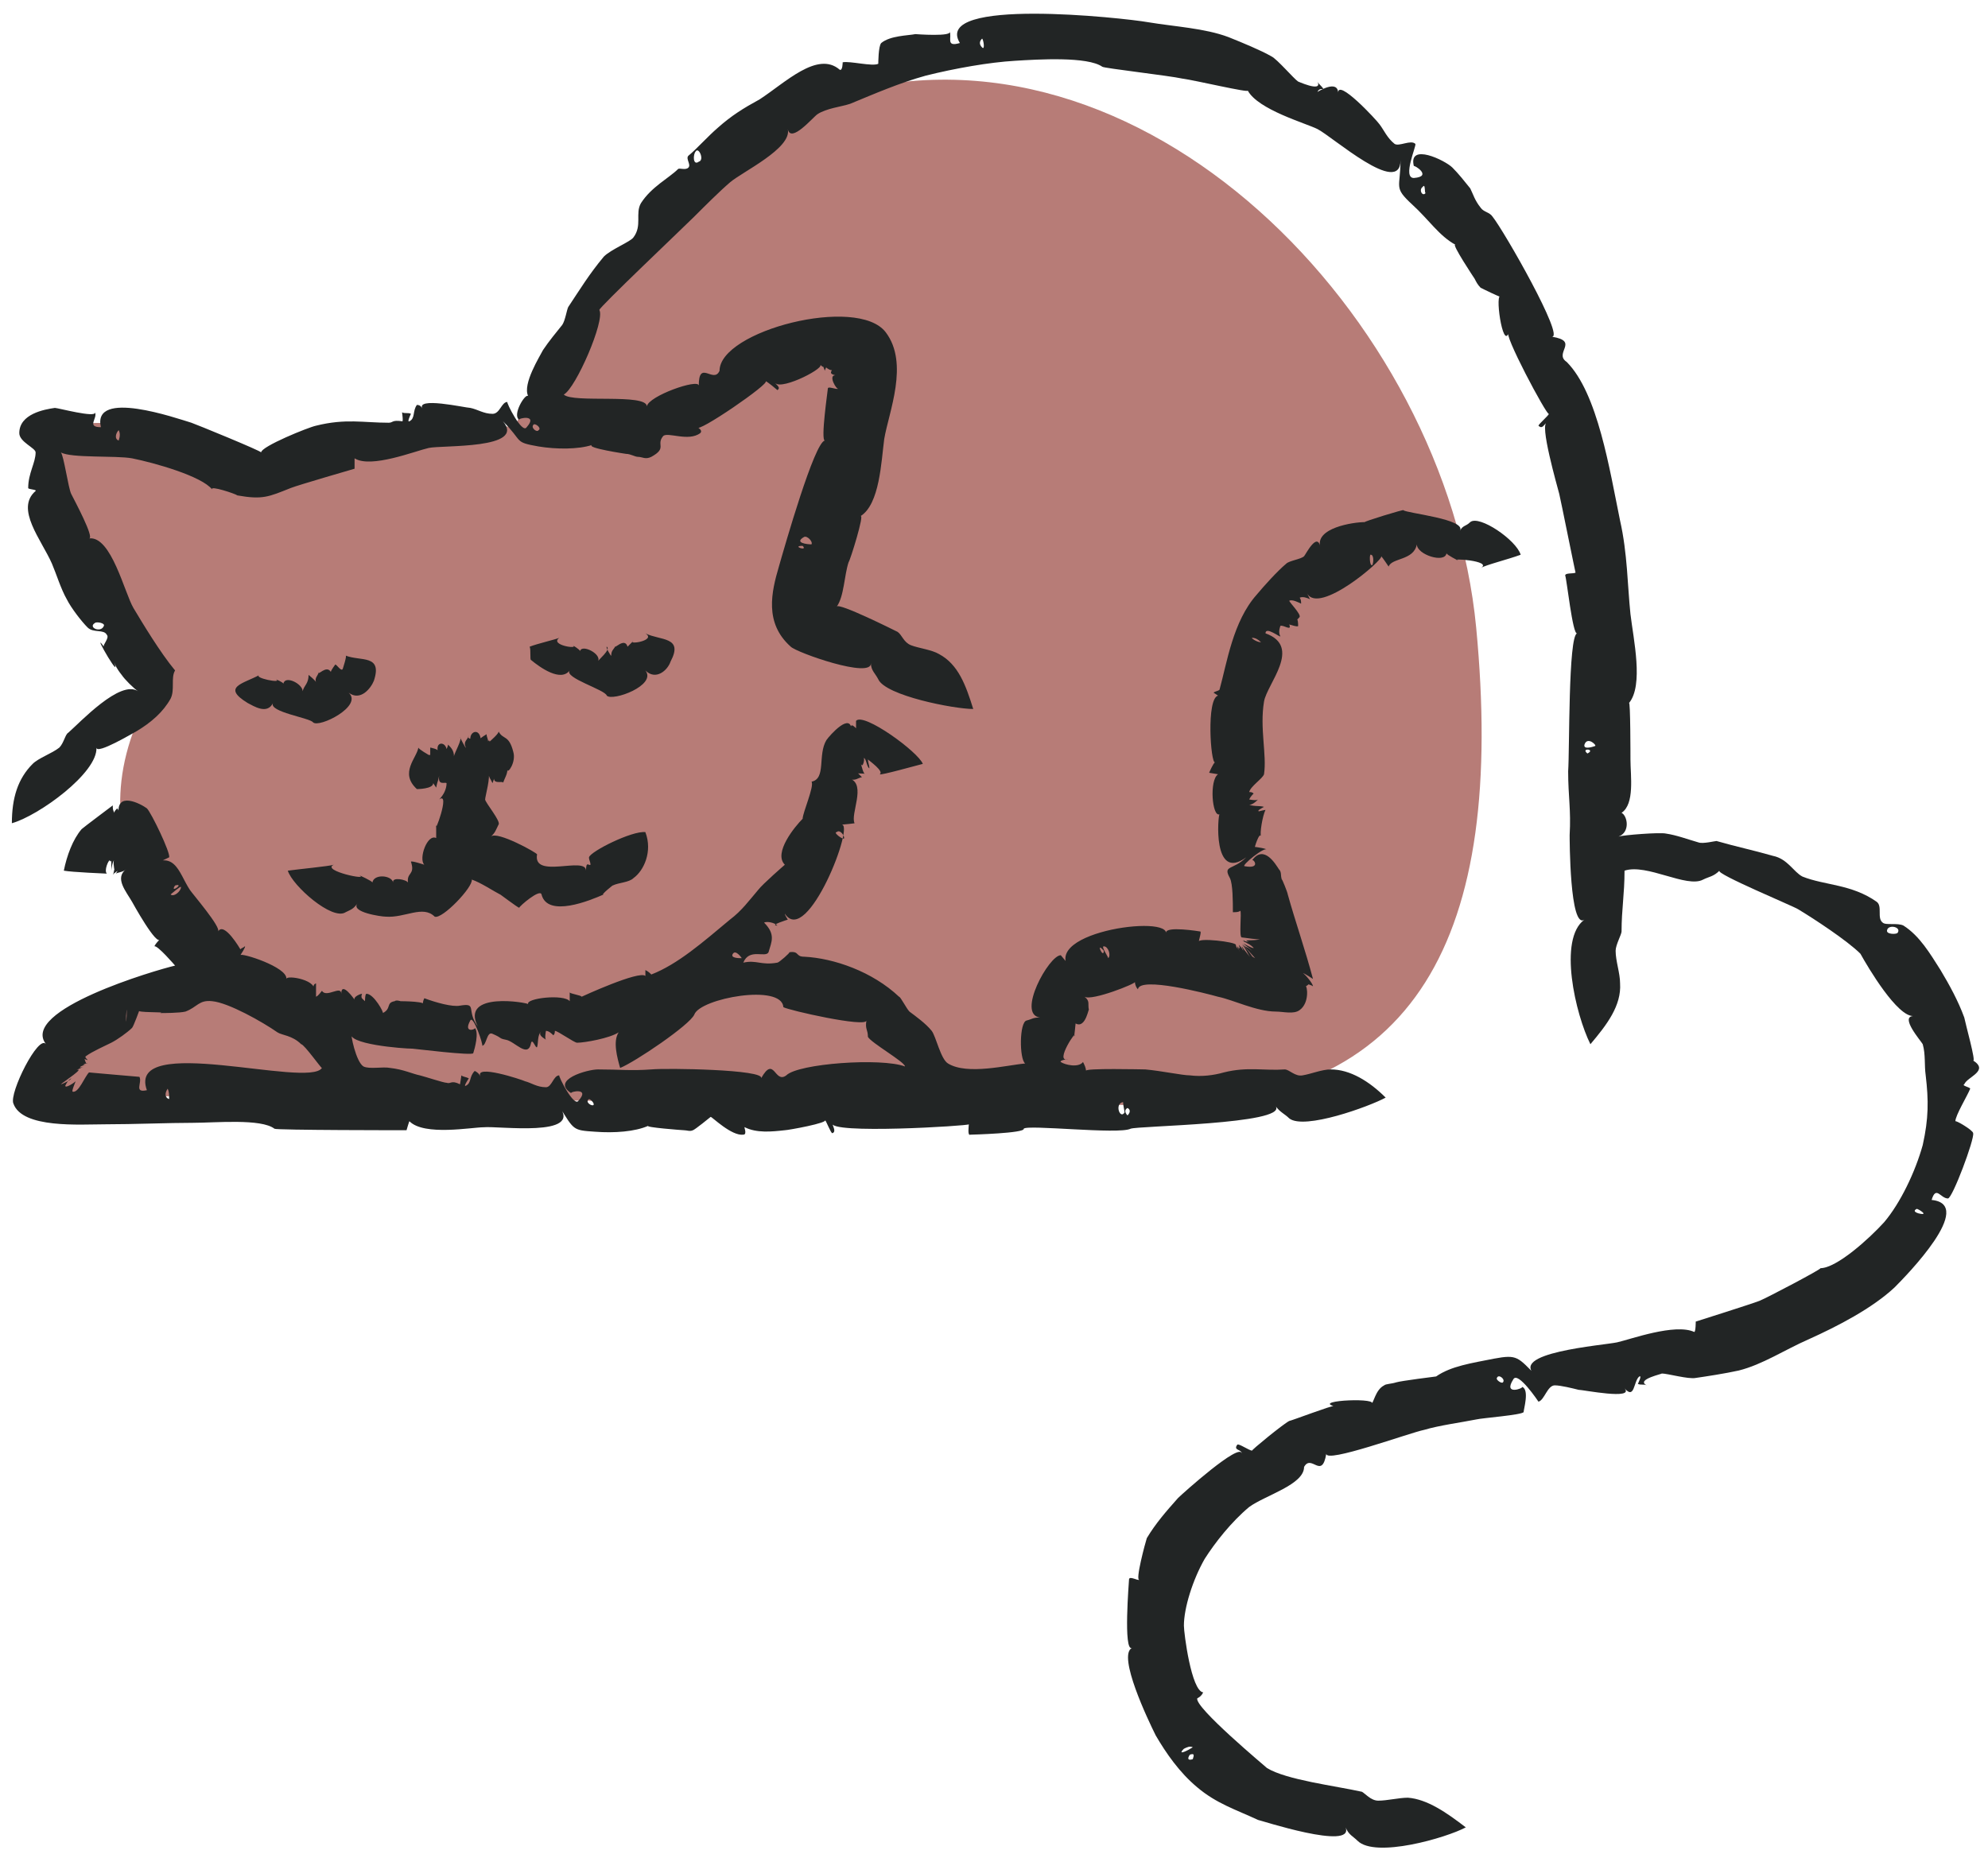 <svg fill="none" height="125" width="134" xmlns="http://www.w3.org/2000/svg"><path d="M56.1 6.5C76.9.2 97.5 21.4 99.5 42.3s-4 32.2-21.5 32.2-75.9-.7-75.9-.7 4-7.5 11.6-8.1c-.2-.7-9.6-7.9-3.6-18.8 0 0-9.1-12.9-6.6-17s14 2.2 14 2.2 7.4-4.3 17.2-3.3c-.1 0 8.4-18.4 21.4-22.3z" fill="#b77c77"/><g fill="#222525"><path d="M76.2 76.1c.4-.2 10.5-.3 9.8-1.5.3.4.6.5.9.8 1 .8 5.4-.8 6.5-1.4-1.1-1.1-2.4-1.9-3.7-1.9-.6 0-1.3.3-1.9.4-.5.1-.9-.4-1.2-.4-1.4.1-2.5-.2-4.1.2-.7.2-1.5.3-2.3.2-.5 0-1.9-.3-3-.4-.1 0-4.2-.1-4 .1 0-.2-.1-.4-.2-.6-.3.4-1.2.2-1.5 0-.1-.1.4-.2.5-.2-1 .3.7-2.2.4-1.5 0 0 .1-.8.1-.9.7.4.9-1.2.9-.9-.1-.4.1-.6-.3-.9.5.3 3.5-.9 3.4-1 0 .2.1.4.2.5.1-.9 4.7.3 5.4.5 1 .2 2.6 1 3.9 1 .5 0 1.2.2 1.6-.1.7-.5.5-1.7.4-1.6s.5-.3.1-.2c.1.1.3.1.4.2 0-.2-.6-.9-.7-.9.1 0 .7.4.7.4-.5-1.9-1.2-3.9-1.7-5.7 0-.1-.4-1.1-.4-1-.1-.3 0-.5-.2-.7-.2-.3-1-1.7-1.8-.6.1-.1.6.6-.5.4-.3 0 1.4-1.4 1.5-1.1 0-.1-.8-.2-.8-.2-.1.2.3-1.1.4-.7-.1-.2.1-1.4.3-1.8 0 0-.5.1-.4.1-.3 0 .3-.3.3-.3-.3-.1-.8 0-1.1-.2.2.2.6-.2.7-.3-.1.1-.6 0-.6 0 .1-.2.2-.3.3-.4-.1-.1-.2-.1-.3-.1.1-.4.9-.9 1-1.2.2-1.3-.3-3.1 0-4.9.2-1.2 2.6-3.7.1-4.6 0-.5 1 .3 1 .2-.1-.2-.1-.4 0-.7.2-.1.8.4.6-.1 0 0 .6.2.6.1 0-1.1-.5.1.1-.6.1-.2-.7-1-.7-1.1.2-.1.6.1.8.2 0-.1 0-.3-.1-.4.2-.1.5 0 .7.1l-.2-.4c.8 1.5 5.2-2.3 5-2.5.1.1.5.7.5.7.2-.6 1.7-.4 1.9-1.5 0 .7 1.9 1.3 2 .6 0 .1.8.5.8.5-.8-.2 2.4 0 1.5.5.3-.2 1.9-.6 2.7-.9-.3-1-2.8-2.7-3.4-2.2-.3.3-.5.2-.7.6.5-.8-3.6-1.2-3.8-1.4.1-.1-2.8.8-2.6.8-.8 0-3.4.4-3 1.7-.2-1.1-1 .5-1.1.6-.2.2-1 .3-1.2.5-.6.5-1.5 1.5-2 2.1-1.6 1.8-2 4.6-2.5 6.4-.1.1-.3.1-.4.2l.3.2c-.8.2-.5 4.6-.2 4.5-.1 0-.4.7-.4.7l.6.1c-.6.4-.4 2.9.1 2.7-.1 0-.5 4.6 1.8 2.9-.9.9-1.6.5-1.1 1.4.2.4.2 1.6.2 2.3.2 0 .4 0 .5-.1.1.1-.1 1.8.1 1.8.1 0 1.3.2 1.2.1.1.1-1.1.1-.9.1.1.1.2.1.3.1-.2 0-.3 0-.5-.1.2 0 0 .1-.1 0 .2.1.5.3.7.3-.3-.1-.2 0-.5-.2.2.1.4.2.6.4 0 .1-.7-.3-.7-.3.2.2.4.3.6.5-.5-.4-.3-.1-.7-.5.1.1.9 1 .9 1-.2-.1-.3-.2-.4-.3.2.2.4.5.6.7-.2-.2-.8-1.2-1.1-1.3.2.1.5.8.6.9-.2-.3-.4-.5-.6-.8 0 .1.1.2.1.3-.1-.2-.2-.3-.3-.4.2.6-.1-.1 0 .3.2.6-.1-.3-.1-.2 0 .2.1.3.1.5.1-.2-.2-.4-.2-.6s-2.6-.5-2.5-.2c0-.1.2-.7.1-.7 0 0-2.4-.4-2.3.1-.1-1.3-9.7.2-5.9 3-.3-.5-.8-1-1.2-1.5-.8 0-3 4-1.4 4.2-.5 0-.5.1-.9.2-.5.1-.5 2.6-.1 2.9-1.2.1-3.9.8-5.2 0-.5-.3-.8-1.8-1.1-2.2-.4-.5-1.1-1-1.5-1.3-.2-.2-.6-1-.7-1-1.8-1.7-4.4-2.6-6.4-2.7-.6 0-.3-.4-1-.3.1 0-.7.7-.8.7-1.1.2-1.4-.2-2.3 0 .4-1 1.5-.3 1.7-.7.2-.7.5-1.2-.3-2 .2-.1.7 0 .9.2-.6 0 .7-.4.7-.4s-.2-.3-.2-.4c1.5 2.3 4.8-6.2 3.8-6 .1 0 1-.1.9-.1-.3-.6.8-2.6-.3-3 .3.2.6-.1.8-.1l-.3-.3c0 .1.5 0 .5.1-.2-.2-.2-.7-.4-.9 0 .1.1.2.2.3.1 0 .2-.5.1-.5.2 0 .2.6.4.7 0-.2-.1-.4-.1-.6.1.1 1.1.8.8 1 0 .1 2.5-.6 2.9-.7-.3-.8-4-3.5-4.5-2.9v.5c-.1-.1-.2-.2-.3-.2-.1.1-.1.3 0 .4 0-1.4-1.5.3-1.7.6-.6 1 0 2.6-1 2.8.2.3-.6 2.1-.6 2.5-.5.5-2 2.3-1.2 3.1 0 0-1.5 1.3-1.8 1.7-.6.7-1.1 1.4-1.9 2-1.8 1.5-3.5 3-5.3 3.7-.1-.1-.2-.2-.4-.3v.4c-.4-.4-4.3 1.4-4.3 1.4 0-.1-.8-.2-.8-.3v.6c-.4-.5-3-.2-2.8.2 0-.1-4.6-.9-3.4 1.5-.8-1.1 0-1.6-1.2-1.4-.5.1-1.6-.2-2.4-.5-.1.2-.1.3-.1.5.5-.3-1.5-.3-1.5-.3s-.3-.1-.4 0c-.6.1-.2.5-.8.8.1 0-.6-1.3-1.1-1.3-.1 0-.1.5-.1.5-.2-.2-.3-.2-.2-.5-.1 0-.6.2-.5.4 0 0-.9-1.3-.9-.4 0-.6-1 .3-1.3-.2-.1.1-.2.3-.4.4v-.9c-.3.1-.1.4-.2.6.5-.8-1.8-1.2-1.8-.9.1-.8-3.1-1.8-3.1-1.6 0 0 .4-.6.3-.6-.1.1-.2.1-.3.2 0 0-1.1-1.9-1.5-1.2.2-.3-1.7-2.5-1.9-2.8-.8-1.2-1-3-3.3-1.3.6-.3 1.3-.6 1.9-.9.1-.3-1.2-3-1.5-3.3-.4-.3-2.1-1.2-1.9.4 0-.2 0-.3-.1-.4-.1.1-.2.2-.2.3-.1-.2-.1-.3-.1-.5 0 0-2 1.5-2.1 1.6-.6.7-1 1.8-1.2 2.8.5.1 2.9.2 2.9.2-.2-.2.1-.9.2-.9 0 .1.1.1.1 0v.7c0-.1.1-.7.2-.7-.1 0 0 .6 0 .6.1-.1.1-.2.1-.4-.1.3-.1.6-.2.8.1-.2.3-.2.4-.4-.1.1-.1.2-.2.3.2-.1.5-.1.7-.3-.8.6 0 1.5.4 2.2 0 0 1.7 3.1 1.9 2.5-.1.1-.3.3-.4.5.2-.1 1.4 1.3 1.4 1.3-1.3.3-10.5 3-8.7 5.3-.5-.7-2.5 3.3-2.2 4 .6 1.7 4.5 1.4 6.2 1.4 1.9 0 4.3-.1 5.9-.1 1.5 0 4.6-.3 5.5.4.1.1 8.8.1 8.9.1 0 0 .2-.7.2-.6 1 1 4.2.4 5 .4 1-.1 6.7.7 5.1-1.4 1 1.6.9 1.6 2.4 1.7 1.3.1 2.7 0 3.6-.4-.3.1 2.3.3 2.4.3.2 0 .4.1.6 0 .1 0 1.2-.9 1.2-.9.1 0 1.4 1.3 2.2 1.2.3 0 0-.6.1-.5.8.4 1.8.3 2.7.2.2 0 3-.5 2.7-.7.1.1.4.9.5.9.3-.1 0-.5 0-.7-.4.8 9.3.2 9.2.1 0 .1-.1.8.1.7.1 0 3.7-.1 3.6-.4.2-.3 6.4.4 7.2 0zm-.2-1.4c.2.1.2.3 0 .5-.2-.2-.2-.4 0-.5zm16.4-37.3c.2 0 .2.5.1.7-.2.1-.2-.8-.1-.7zm-8 5.6c.2 0 .4.1.6.3-.3 0-.7-.3-.6-.3zM84 59.1c-.6.3.7-.3 0 0zm-9.6 4.7c.3 0 .5.6.3.8 0-.1-.5-.8-.3-.8zm0 .3c0 .6-.6-.7 0 0zm-18-8c.2-.2.5.2.5.4s-.8-.4-.5-.4zm-44.6 3.6c.7-.2-.4.6 0 0zm-.3.6s.7-.6.7-.5c0 .3-.5.7-.7.5zm-3 8.2c.1-1.4 0 1.3 0 0zm2.9 5.6c-.3-.1-.3-.4-.1-.7.1.2.1.4.1.7zM21.7 72c-.9 1.4-13.2-2.4-11.8 1.5-.9.2-.3-.5-.5-.9 0 0-3.5-.3-3.4-.3-.3.3-.7 1.4-1.1 1.3-.1 0 .2-.7.2-.7-.1.1-.7.5-.7.3.1-.2.2-.4.4-.5 0 .1-.6.4-.7.4.1-.1 1.9-1.3.9-.9.1 0 .6-.3.7-.3-.6.2-.2-.1.1-.1h-.2c.1-.1.2-.1.3-.1-.1.1-.2-.3-.2-.3.5.2-.1-.1.1-.2.4-.3 1.3-.7 1.7-.9s1.1-.7 1.4-1c.1-.1.5-1.2.5-1.2-.4.2 1.9.1 1.4.2.2 0 1.3 0 1.7-.1.8-.3.9-.8 1.8-.7 1.1.1 3.4 1.4 4.4 2.1.3.2 1 .2 1.6.8.2 0 1.4 1.7 1.4 1.6zm27.7-7.7c.2-.3.6.3.6.3-.2 0-.8 0-.6-.3zm-1.1.1c.5.5 0 0 0 0zM31 68.7c-.3.7.3-.3 0 0zm9 5.8c-.1.1-.6-.2-.3-.4.1 0 .4.3.3.4zm21-2.6c-1.6-.6-7.2-.2-8 .6-.8.6-.8-1.4-1.7.2.3-.6-6.4-.7-7.4-.6-1.4.1-2.1 0-3.6 0-.7 0-3.2.7-1.8 1.6-.1-.1 1.3-.4.5.5-.3.5-1.4-1.7-1.3-1.7-.4 0-.5.8-.9.8-.6 0-1-.3-1.4-.4-.2-.1-3.5-1.2-3-.3-.1-.2-.2-.3-.4-.4-.4.4-.2.8-.6 1-.2.1.2-.5.2-.5-.2-.1-.4-.1-.5-.2 0 0-.1.7-.1.6-.6-.3-.6 0-.9-.1-.2 0-1.4-.4-1.8-.5-.5-.1-1.1-.4-2-.5-.5-.1-1.4.1-1.8-.1-.5-.3-.9-2.2-.8-2.3-.5.8 3.5 1.1 4.1 1.1.1 0 4.1.5 4.1.3.1-.3.4-1.4.1-1.7.1.1-.8.4-.3-.5.2-.4.9 1.7.8 1.7.3 0 .3-1 .7-.8.7.3.4.3.9.4.6.1 1.5 1.3 1.7.2.1-.3.3.4.4.3.1-.3 0-.8.3-1.1-.3.3.2.5.3.6-.1-.1 0-.6 0-.6.2 0 .4.2.5.3.1-.1.1-.2.1-.3.2 0 1.3.8 1.5.8.5 0 2.2-.3 2.8-.7-.4.6-.1 1.7.1 2.4 1-.4 4.7-2.9 5-3.6.4-1.1 5.9-2.1 6-.5.3.2 5.6 1.4 5.6.9-.1.6.1.6.1 1.1.2.4 2.5 1.7 2.5 2zM75.8 75c-.3.5-.7-.6-.1-.7 0 .2.1.6.1.7z"/><path d="M133 71.5c.2.1-.5-2.4-.6-2.9-.4-1.1-1-2.2-1.6-3.2-.7-1.1-1.4-2.3-2.5-3-.4-.2-1.2 0-1.4-.2-.4-.3 0-1.1-.4-1.4-1.7-1.2-3.5-1.1-5-1.7-.6-.3-1-1.2-2-1.4-1.4-.4-2.4-.6-3.8-1-.1 0-.9.2-1.2.1-.7-.2-1.5-.5-2.2-.6-.4-.1-2.9.1-3.2.2.8-.3.6-1.4.2-1.6.9-.6.6-2.5.6-3.6 0-.2 0-4-.1-3.8 1-1.2.3-4.3.1-6-.2-1.9-.2-4.1-.7-6.3-.7-3.4-1.5-8.6-3.6-10.7-.9-.6.9-1.4-1-1.7.9.1-3.2-7.1-4-8.1-.2-.3-.6-.3-.8-.6-.4-.5-.5-.9-.7-1.3-.4-.5-.8-1-1.2-1.4-.5-.5-3-1.7-2.6-.1 0-.1 1.3.7 0 .8-.8 0 .2-2.2.1-2.3-.3-.3-1.1.2-1.4 0-.5-.4-.7-.9-1-1.3-.2-.3-2.9-3.2-2.8-2.1 0-1-1.4-.1-1.4-.1.1-.2.2-.2.4-.2-.1-.2-.3-.3-.4-.5.4.8-1.5-.1-1.3 0-.3-.2-1.4-1.5-1.8-1.7-.7-.4-1.9-.9-2.9-1.3-1.6-.6-3.6-.7-5.4-1-1.7-.3-14.6-1.7-12.7 1.4-1 .3-.5-.4-.7-.8.3.4-2.3.2-2.3.2-.5.1-1.7.1-2.3.6-.2.2-.2 1.4-.2 1.4-.4.2-1.9-.2-2.4-.1 0 0 0 .6-.2.5-1.5-1.3-3.7.9-5.4 2-1.1.6-1.9 1.1-2.8 1.9-.7.6-1.5 1.5-2 1.9-.2.2.2.6 0 .8s-.6 0-.7.1c-.6.6-1.8 1.2-2.5 2.3-.4.7.1 1.5-.5 2.3-.2.3-1.5.8-2 1.3-1 1.2-1.6 2.2-2.4 3.4-.1.2-.2.9-.4 1.2-.4.5-.9 1.1-1.3 1.7-.2.4-1.4 2.3-1 3.1-.2-.2-1.1 1.3-.6 1.6-.1-.1 1.3-.4.5.5-.3.5-1.4-1.7-1.3-1.7-.4 0-.5.8-1 .8-.6 0-1-.3-1.5-.4-.3 0-3.8-.8-3.2.1-.1-.2-.2-.3-.4-.3-.3.4-.1.9-.5 1.1-.2.1.1-.5.1-.5-.2-.1-.4 0-.6-.1 0 0 .1.7 0 .6-.7-.1-.6.1-.9.1-1.7 0-2.9-.3-4.9.2-.5.1-3.7 1.4-3.7 1.8 0-.1-4.4-1.9-4.7-2-1-.3-6.7-2.3-6.1.3-1 0-.2-.6-.4-1 .1.4-2.5-.3-2.7-.3-.7.1-2.4.4-2.4 1.7 0 .6 1.1 1 1.1 1.3 0 .7-.5 1.4-.5 2.4 0 .1.6.1.5.2-1.4 1.2.4 3.3 1.1 4.9.3.7.6 1.7 1 2.4.3.6 1 1.5 1.4 1.9s1.1.1 1.3.5c.2.2-.3.7-.2.8-1-1.4 1.6 3.1.5.6.2.5.3.8.7 1.3.2.3.8.9 1.1 1.1-1.2-.8-3.9 2.1-4.7 2.8-.2.1-.3.7-.6 1-.5.4-1.4.7-1.8 1.1-1 1-1.4 2.3-1.4 4 1.8-.5 5.8-3.4 5.7-5.1 0 .5 2.5-1 2.7-1.1 1-.6 1.8-1.3 2.3-2.2.3-.6 0-1.4.3-1.9C10.8 44 9.6 42 9 41s-1.5-4.9-3-4.7c.4 0-1-2.6-1.2-3s-.5-2.6-.7-2.8c.7.4 3.7.2 4.8.4 1.5.3 4.7 1.2 5.4 2.1-.2-.3 1.6.3 1.7.4 1.7.3 2.1.1 3.6-.5.5-.2 4.3-1.3 4.3-1.3v-.7c1.1.7 4.1-.5 5-.7s6.6.1 5-1.8c1.4 1.4.7 1.4 2.4 1.7 1.2.2 2.7.2 3.6-.1-.4.2 2.3.6 2.3.6.3 0 .6.2.8.2.3 0 .5.2.9 0 1.1-.6.3-.8.8-1.4.3-.3 1.7.4 2.5-.2.2-.2-.2-.4-.2-.4-.1.5 5-3 4.6-3.1.1 0 .8.6.8.6.3-.2-.2-.4-.2-.6.1.8 3.3-.8 3.1-1.1.3.3.1-.1.3.4 0-.1.1-.2.1-.3-.2 0 .4.4.4.2-.1.2-.2.3.2.4-.5 0 .1 1 .2.9-.1.1-.7-.2-.7 0 0 .1-.5 3.5-.2 3.5-.7.1-2.7 7.1-3.1 8.5-.5 1.7-1 3.8.8 5.4.4.4 5.5 2.2 5.4 1.1 0 .5.3.7.5 1.1.5 1.1 5.1 2 6.4 2-.5-1.6-1-3-2.3-3.7-.5-.3-1.4-.4-1.9-.6s-.6-.7-.9-.9c-.2-.1-4-2-4.1-1.7.5-.7.5-2.1.8-3 .1-.1 1.1-3.3.8-3.1 1.3-.8 1.4-3.7 1.6-5.2.3-1.8 1.7-5.1.1-7.2-1.9-2.5-11.2-.1-11.2 2.6-.4.9-1.4-.8-1.4 1 0-.5-3.4.7-3.5 1.4 0-.9-5-.2-5.6-.8.8-.4 2.8-5 2.4-5.7-.1-.1 5.7-5.6 6.4-6.3s1.7-1.7 2.4-2.3c.8-.7 4.2-2.3 3.9-3.6.2 1 1.7-.8 2-1 .6-.4 1.6-.5 2.2-.7 1.7-.7 3.3-1.4 5.1-1.9 2-.5 4.3-.9 6-1 1.6-.1 4.9-.3 5.9.4.1.1 4.5.6 5.4.8.8.1 4.6 1 4.4.8.7 1.3 3.9 2.2 4.7 2.6 1 .5 5.6 4.6 5.6 2.1 0 1.9-.5 1.8.8 3 1.1 1 1.8 2.1 2.9 2.7-.3-.1 1.3 2.3 1.3 2.3.1.2.2.4.4.6 0 0 1.6.8 1.4.6-.5-.5.1 3.7.5 2.4-.5-.1 2.6 5.7 2.7 5.5 0 .1-.7.7-.7.8.3.3.4-.2.6-.2-.6-.1.7 4.4.8 4.8s1.1 5.4 1.1 5.3c-.1.1-.7 0-.7.2.1.2.5 4 .8 3.9-.6.2-.5 7.9-.6 9.3 0 1.7.2 2.6.1 4.3 0 .2 0 6.4 1 5.7-1.8 1.3-.6 6.4.4 8.4 1.1-1.3 2.1-2.6 2-4.1 0-.7-.3-1.5-.3-2.2 0-.4.4-1.1.4-1.3 0-1.5.2-2.5.2-4.1 1.5-.5 4.2 1.2 5.3.6.4-.2.7-.2 1.1-.6-.3.2 5 2.4 5.3 2.6 1 .6 3.3 2.1 4.2 3 .5.9 2.5 4.3 3.6 4.2-1 0 .5 1.7.6 1.9.2.7.1 1.4.2 2.1.2 1.7.2 2.9-.2 4.7-.5 1.8-1.5 3.9-2.6 5.2-1 1.1-3.2 3.1-4.3 3.1.2 0-3.6 2-4.1 2.2s-4.3 1.4-4.3 1.4 0 .7-.1.7c-1.3-.6-4.3.5-5.2.7s-7.6.7-5.4 2.3c-1.3-1.3-1.3-1.5-2.9-1.2-1.5.3-2.9.5-3.9 1.2 0 0-2.4.3-2.7.4s-.7.1-.8.2c-.6.3-.7 1.2-.9 1.3.8-.5-3.9-.3-2.5.1 0-.1-2.9 1-3 1-.4.2-2.6 2-2.5 2-.2 0-.9-.5-1-.4-.3.4.3.3.3.6-.1-.8-4 2.7-4.3 3-.8.9-1.5 1.7-2.1 2.7-.1.3-.8 2.9-.5 2.8-.1.1-.7-.3-.7 0 0 .1-.4 4.9.2 4.6-1 .5 1.1 4.9 1.6 5.9.7 1.2 1.6 2.5 2.8 3.5 1.3 1.1 2.6 1.5 4.1 2.2.1 0 6.5 2.1 5.9.5.2.5.5.6.8.9 1.2 1.2 6-.2 7.3-.9-1.3-1-2.6-1.9-3.9-2-.6 0-1.4.2-2 .2-.5 0-.9-.5-1.1-.6-1.8-.4-5.1-.8-6.4-1.6-.1-.1-4.9-4.1-4.7-4.7.2-.1.3-.2.4-.4-.8-.1-1.3-4-1.3-4.5 0-1.2.6-3.1 1.4-4.5.7-1.1 1.8-2.5 3-3.5 1.1-.8 3.7-1.5 3.7-2.7.5-.9 1.2.9 1.5-.9-.1.7 5.6-1.4 6.6-1.6 1-.3 2.5-.5 3.5-.7.4-.1 3.1-.3 3.2-.5 0-.2.4-1.5-.1-1.7.1.1-1.3.6-.6-.5.3-.6 1.7 1.5 1.7 1.5.4-.1.6-1.1 1.1-1.1.4 0 1.2.2 1.6.3.3 0 3.8.7 3.1-.1.7.8.6-.5 1-.8.2-.1-.1.5-.1.5.2.1.4 0 .6.1-.8-.4 1.2-.8 1-.8.4 0 1.8.4 2.3.3.7-.1 2-.3 2.9-.5 1.6-.4 3.1-1.4 4.7-2.1 2-.9 4.3-2.1 5.8-3.5.8-.8 5.5-5.6 2.5-5.9.3-1 .6-.1 1.1-.1.3 0 1.8-4 1.7-4.4 0-.2-1.2-.9-1.2-.8 0-.4.8-1.7 1-2.2 0-.1-.6-.2-.4-.3.2-.5 1.7-.9.6-1.6zM6.4 42c.1-.1.7 0 .6.2-.2.5-1.1.1-.6-.2zM8 29.7c-.3-.1-.2-.5 0-.7.1.2.1.4 0 .7zm28.3-.7c-.1.2-.6-.2-.3-.4.2 0 .5.3.3.4zm17.9 7.2c.2-.1.6.3.5.5-.3 0-1.2-.1-.5-.5zm-.1.6c.4.4-.8 0 0 0zm-7-25.9c-.4.3-.4-.5-.2-.7.2-.3.6.6.2.7zm19.1-7.7c-.2-.2-.2-.4 0-.6.1.1.2.8 0 .6zM96.1 13c-.2.3-.5-.2-.2-.4.2-.3.1.5.2.4zM107 50.8c-.5-.4.6-.3 0 0zm.5-.5s-.8.3-.7-.1c.2-.6.9.1.7.1zm20.4 12.6c-.1.1-.8.1-.7-.2.1-.4 1-.2.7.2zm-47.5 55.7c-.3.1-.4 0-.2-.3.3-.1.3 0 .2.3zm-.6-.7c.2-.1.4-.2.6-.1-.3.2-1.1.6-.6.1zm21.5-24.7c-.1.1-.5-.2-.4-.3.1-.3.6.1.4.3zm28-11.4c-.3-.1-.3-.2-.1-.3.1 0 .9.5.1.3z"/><path d="M26.5 59.5c-.1-.5-1.3-.6-1.4 0 0-.1-.9-.5-.9-.5.8.4-2.6-.3-1.7-.7-.3.1-2.4.3-3.1.4.3 1 3 3.4 3.9 2.8.4-.2.5-.2.8-.6-.5.6 1.6.9 1.9.9 1.3.1 2.5-.8 3.3 0 .5.2 2.6-2 2.5-2.5.6.2 1.5.8 1.9 1-.1-.1 1.2.9 1.3.9 0-.1 1.4-1.3 1.5-.9.4 1.6 3.3.4 4.2 0-.3.1.7-.7.6-.6.4-.2 1.1-.2 1.4-.5.7-.5 1.3-1.8.8-3.1-.9-.1-3.7 1.3-3.8 1.7 0 .2.1.3.1.5-.1.1-.3-.3-.3.4 0-1-3.6.6-3.3-1.1 0-.1-2.7-1.6-3.1-1.2.3-.3.3-.4.5-.8.2-.2-.9-1.5-.9-1.7s.4-1.6.2-1.8c.1.4.1.3.3.7l.1-.3c0 .4.7.1.6.3.1-.3.3-.6.3-.9 0 .3.6-.5.4-1.2-.3-1.2-.7-.8-1-1.4.1.1-.6.7-.6.7 0-.1-.1-.1-.1 0 0-.2-.1-.3-.1-.5 0 0-.5.3-.4.3-.1-.7-.7-.5-.7 0-.1 0-.2-.1-.1-.2-.1.3-.4.4-.2.8 0 .1-.4-.7-.4-.7.2.1-.4 1.1-.4 1.3 0-.4-.2-.6-.4-.8 0 .1-.1.3-.1.3-.1-.5-.7-.5-.6.1 0-.1-.5-.2-.5-.2v.5h-.1s-.7-.4-.7-.5c-.1.7-1.3 1.7-.1 2.8 0 0 1.1 0 1.1-.4l.2.3c.1-.5.1-.3.2-.8-.1.7.4.4.5.5 0 .4-.2.8-.5 1.1.8-.6-.4 2.6-.2 1.7v.9c-.6-.3-1.2 1.4-.8 1.8 0 0-.9-.3-.9-.2.3.9-.3.7-.2 1.4-.1-.2-1.1-.4-1 0zm5.9-6c0 .2 0 .1 0 0zm-14.9-8c-1.1.6-2.6.8-.8 1.9.4.2 1.3.8 1.7 0-.3.6 2.5 1 2.7 1.3.4.4 3.4-1.1 2.4-2 .8.6 1.5-.3 1.7-.8.6-1.8-.9-1.3-1.9-1.7.1 0-.2.9-.2.9-.1.2-.4-.3-.5-.3 0 0-.3.4-.3.5-.3-.5-.9.3-.8 0-.1.3-.3.4-.2.7 0-.1-.5-.5-.5-.5 0 .6-.3.7-.4 1.1 0-.5-1.2-1.1-1.3-.5 0-.1-.5-.3-.5-.3.5.3-1.6-.1-1.1-.3zm18.3-1c.6.5 2 1.5 2.6.7-.4.5 2.4 1.3 2.5 1.7.4.4 3.4-.7 2.6-1.7.7.7 1.5 0 1.7-.6.9-1.7-.7-1.4-1.7-1.9.8.5-1.3.8-.8.5l-.4.4c-.2-.7-1 .3-.8-.1-.1.3-.3.3-.3.7 0 .1-.4-.6-.3-.6.3.2-.6.9-.6 1 .3-.5-1.1-1.2-1.2-.7 0-.1-.5-.4-.5-.4.5.3-1.6 0-.9-.5-.2.1-1.5.4-2 .6.1.2 0 .9.1.9z"/></g></svg>